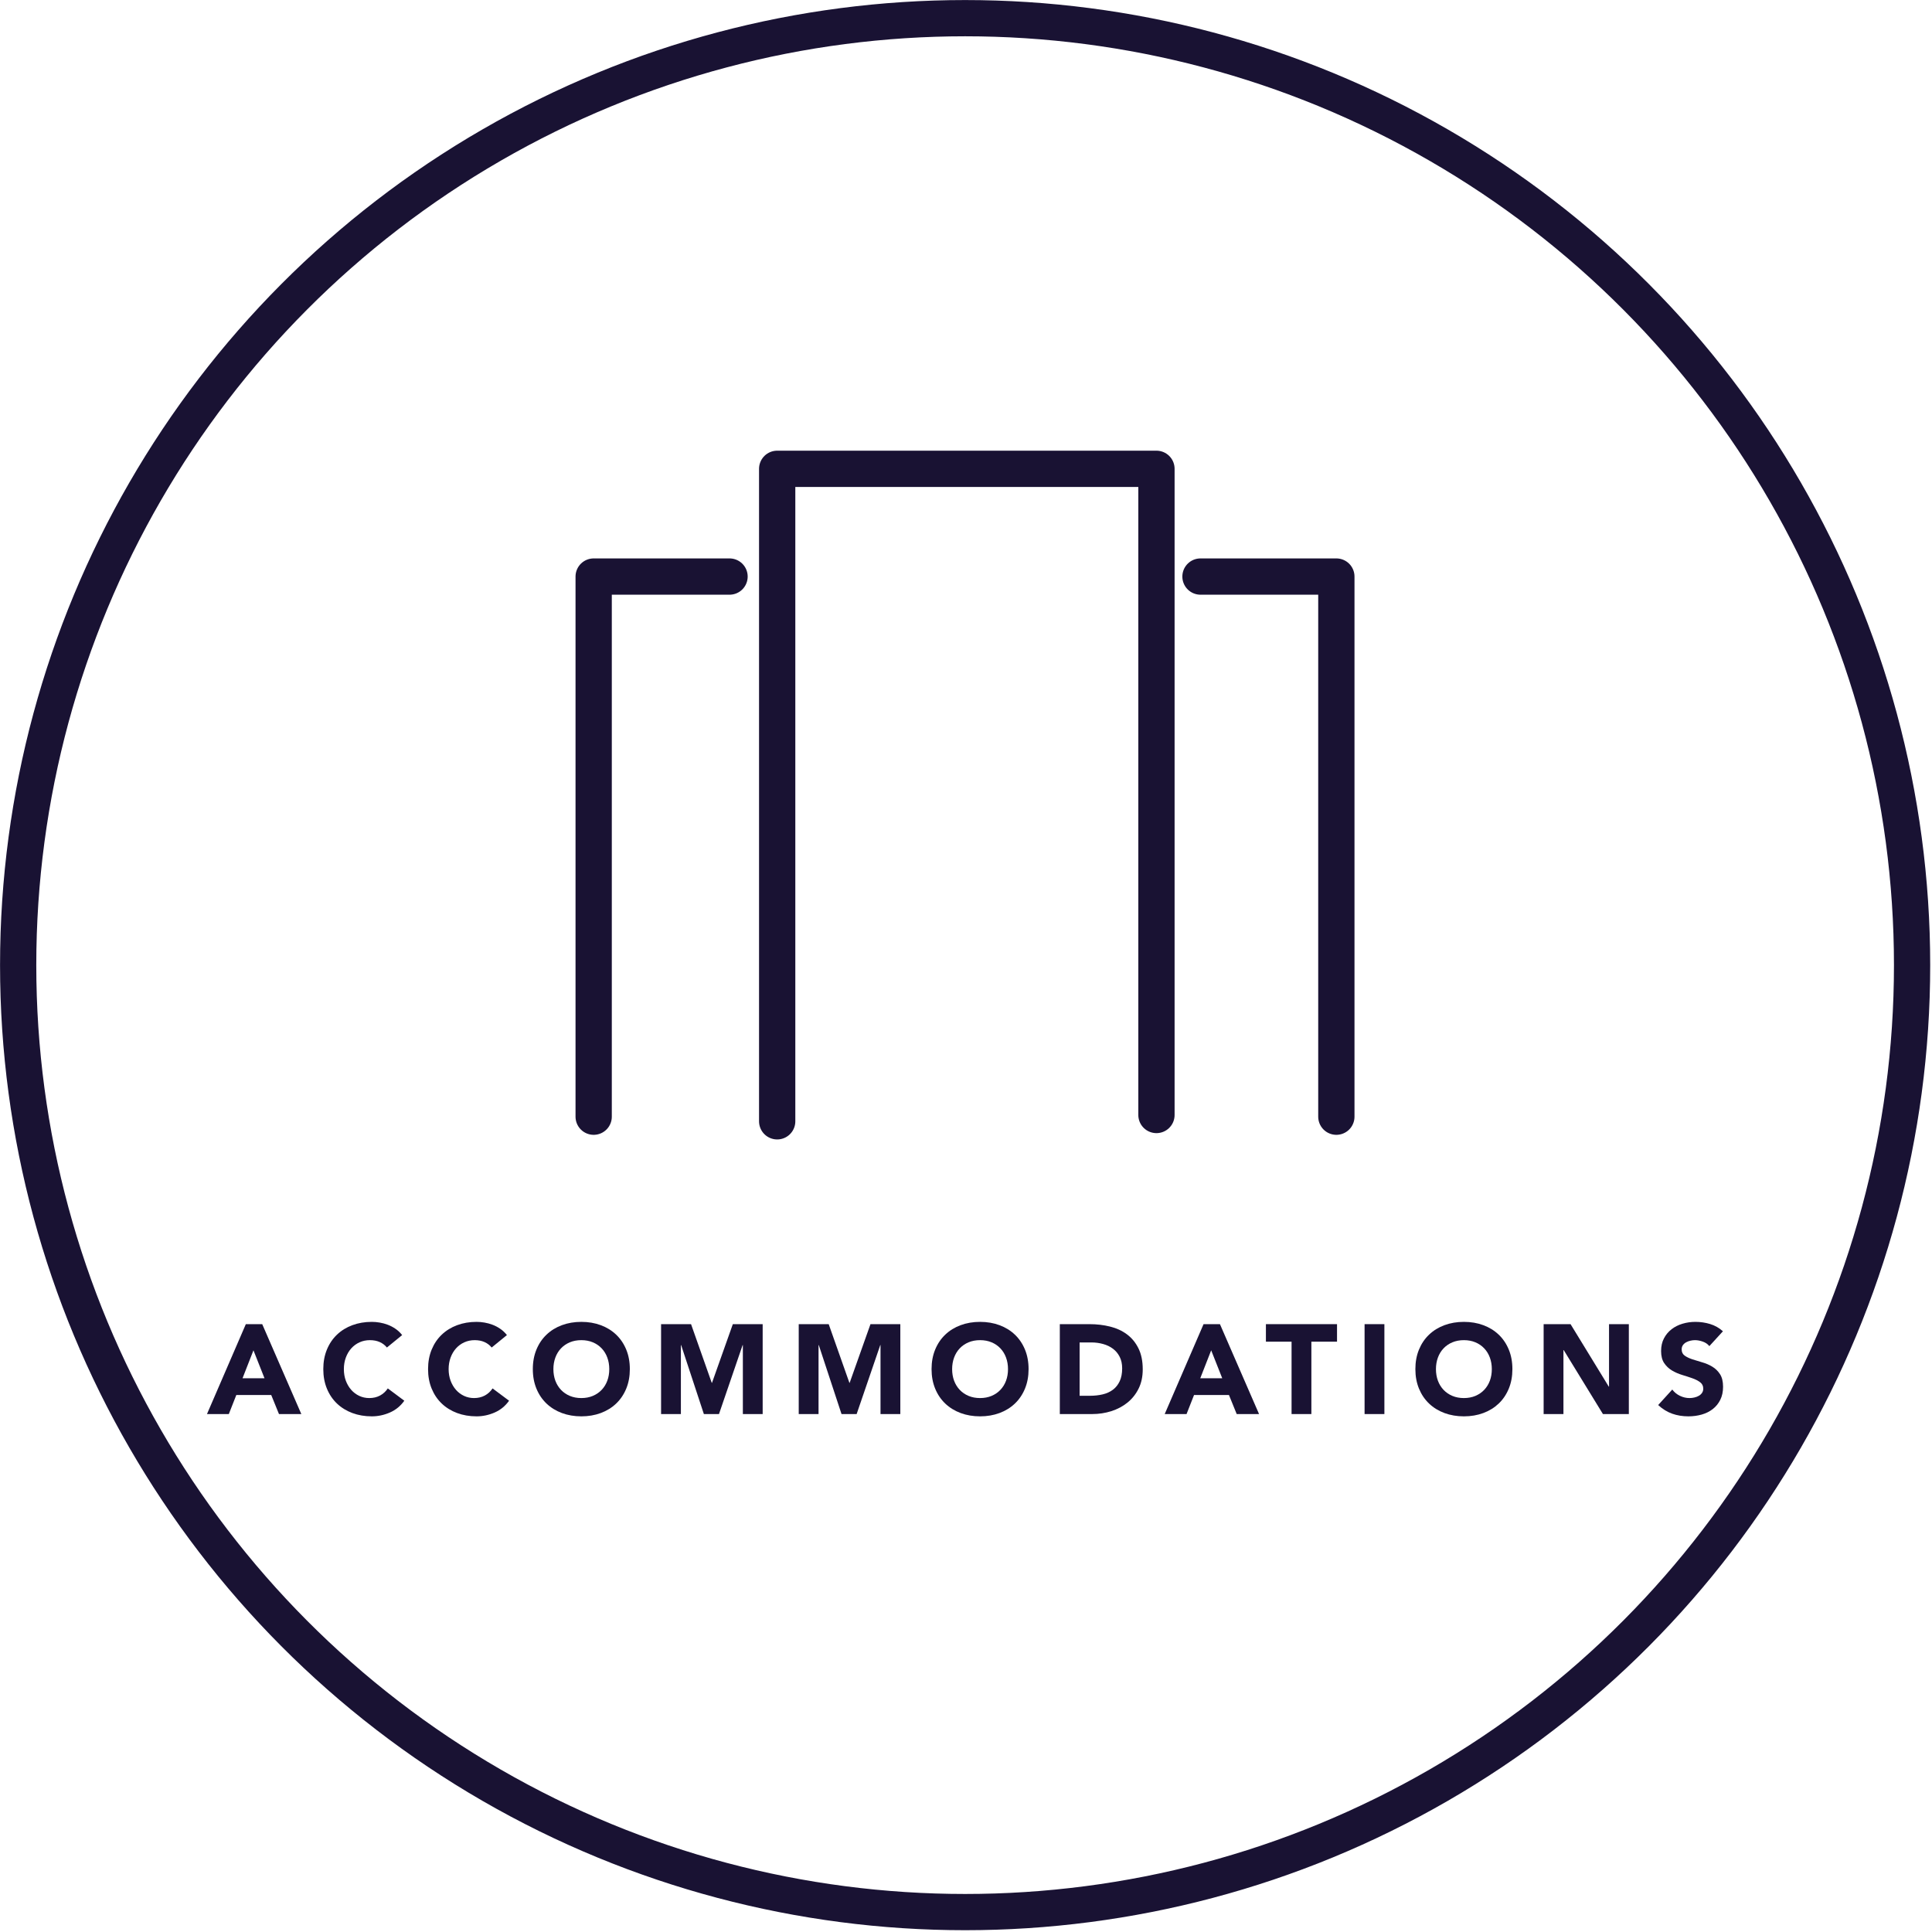 <?xml version="1.0" encoding="UTF-8" standalone="no"?>
<!DOCTYPE svg PUBLIC "-//W3C//DTD SVG 1.1//EN" "http://www.w3.org/Graphics/SVG/1.1/DTD/svg11.dtd">
<svg width="100%" height="100%" viewBox="0 0 213 213" version="1.1" xmlns="http://www.w3.org/2000/svg" xmlns:xlink="http://www.w3.org/1999/xlink" xml:space="preserve" xmlns:serif="http://www.serif.com/" style="fill-rule:evenodd;clip-rule:evenodd;stroke-linecap:round;stroke-linejoin:round;stroke-miterlimit:1.5;">
    <g transform="matrix(1,0,0,1,-455.523,-20.117)">
        <g transform="matrix(1,0,0,1,416.091,12.379)">
            <path d="M66.535,153.724L68.341,153.724L72.653,163.636L70.189,163.636L69.335,161.536L65.485,161.536L64.659,163.636L62.251,163.636L66.535,153.724ZM67.375,156.608L66.171,159.688L68.593,159.688L67.375,156.608Z" style="fill:rgb(25,18,51);fill-rule:nonzero;"/>
            <path d="M82.089,156.3C81.875,156.038 81.611,155.838 81.298,155.698C80.986,155.558 80.624,155.488 80.213,155.488C79.803,155.488 79.422,155.567 79.072,155.726C78.722,155.884 78.419,156.106 78.162,156.391C77.906,156.675 77.705,157.014 77.56,157.406C77.416,157.798 77.343,158.222 77.343,158.68C77.343,159.146 77.416,159.573 77.56,159.961C77.705,160.348 77.903,160.684 78.155,160.969C78.407,161.253 78.704,161.475 79.044,161.634C79.385,161.792 79.751,161.872 80.143,161.872C80.591,161.872 80.988,161.778 81.333,161.592C81.679,161.405 81.963,161.144 82.187,160.808L84.007,162.166C83.587,162.754 83.055,163.188 82.411,163.468C81.767,163.748 81.105,163.888 80.423,163.888C79.649,163.888 78.935,163.766 78.281,163.524C77.628,163.281 77.063,162.933 76.587,162.481C76.111,162.028 75.74,161.48 75.474,160.836C75.208,160.192 75.075,159.473 75.075,158.68C75.075,157.886 75.208,157.168 75.474,156.524C75.74,155.88 76.111,155.331 76.587,154.879C77.063,154.426 77.628,154.078 78.281,153.836C78.935,153.593 79.649,153.472 80.423,153.472C80.703,153.472 80.995,153.497 81.298,153.549C81.602,153.6 81.9,153.682 82.194,153.794C82.488,153.906 82.771,154.055 83.041,154.242C83.312,154.428 83.555,154.657 83.769,154.928L82.089,156.3Z" style="fill:rgb(25,18,51);fill-rule:nonzero;"/>
            <path d="M93.639,156.3C93.425,156.038 93.161,155.838 92.848,155.698C92.536,155.558 92.174,155.488 91.763,155.488C91.353,155.488 90.972,155.567 90.622,155.726C90.272,155.884 89.969,156.106 89.712,156.391C89.456,156.675 89.255,157.014 89.11,157.406C88.966,157.798 88.893,158.222 88.893,158.68C88.893,159.146 88.966,159.573 89.11,159.961C89.255,160.348 89.453,160.684 89.705,160.969C89.957,161.253 90.254,161.475 90.594,161.634C90.935,161.792 91.301,161.872 91.693,161.872C92.141,161.872 92.538,161.778 92.883,161.592C93.229,161.405 93.513,161.144 93.737,160.808L95.557,162.166C95.137,162.754 94.605,163.188 93.961,163.468C93.317,163.748 92.655,163.888 91.973,163.888C91.199,163.888 90.485,163.766 89.831,163.524C89.178,163.281 88.613,162.933 88.137,162.481C87.661,162.028 87.29,161.48 87.024,160.836C86.758,160.192 86.625,159.473 86.625,158.68C86.625,157.886 86.758,157.168 87.024,156.524C87.29,155.88 87.661,155.331 88.137,154.879C88.613,154.426 89.178,154.078 89.831,153.836C90.485,153.593 91.199,153.472 91.973,153.472C92.253,153.472 92.545,153.497 92.848,153.549C93.152,153.6 93.45,153.682 93.744,153.794C94.038,153.906 94.321,154.055 94.591,154.242C94.862,154.428 95.105,154.657 95.319,154.928L93.639,156.3Z" style="fill:rgb(25,18,51);fill-rule:nonzero;"/>
            <path d="M98.175,158.68C98.175,157.886 98.308,157.168 98.574,156.524C98.84,155.88 99.211,155.331 99.687,154.879C100.163,154.426 100.728,154.078 101.381,153.836C102.035,153.593 102.749,153.472 103.523,153.472C104.298,153.472 105.012,153.593 105.665,153.836C106.319,154.078 106.883,154.426 107.359,154.879C107.835,155.331 108.206,155.88 108.472,156.524C108.738,157.168 108.871,157.886 108.871,158.68C108.871,159.473 108.738,160.192 108.472,160.836C108.206,161.48 107.835,162.028 107.359,162.481C106.883,162.933 106.319,163.281 105.665,163.524C105.012,163.766 104.298,163.888 103.523,163.888C102.749,163.888 102.035,163.766 101.381,163.524C100.728,163.281 100.163,162.933 99.687,162.481C99.211,162.028 98.84,161.48 98.574,160.836C98.308,160.192 98.175,159.473 98.175,158.68ZM100.443,158.68C100.443,159.146 100.516,159.573 100.66,159.961C100.805,160.348 101.013,160.684 101.283,160.969C101.554,161.253 101.878,161.475 102.256,161.634C102.634,161.792 103.057,161.872 103.523,161.872C103.99,161.872 104.412,161.792 104.79,161.634C105.168,161.475 105.493,161.253 105.763,160.969C106.034,160.684 106.242,160.348 106.386,159.961C106.531,159.573 106.603,159.146 106.603,158.68C106.603,158.222 106.531,157.798 106.386,157.406C106.242,157.014 106.034,156.675 105.763,156.391C105.493,156.106 105.168,155.884 104.79,155.726C104.412,155.567 103.99,155.488 103.523,155.488C103.057,155.488 102.634,155.567 102.256,155.726C101.878,155.884 101.554,156.106 101.283,156.391C101.013,156.675 100.805,157.014 100.66,157.406C100.516,157.798 100.443,158.222 100.443,158.68Z" style="fill:rgb(25,18,51);fill-rule:nonzero;"/>
            <path d="M112.315,153.724L115.619,153.724L117.901,160.192L117.929,160.192L120.225,153.724L123.515,153.724L123.515,163.636L121.331,163.636L121.331,156.034L121.303,156.034L118.699,163.636L117.033,163.636L114.527,156.034L114.499,156.034L114.499,163.636L112.315,163.636L112.315,153.724Z" style="fill:rgb(25,18,51);fill-rule:nonzero;"/>
            <path d="M127.491,153.724L130.795,153.724L133.077,160.192L133.105,160.192L135.401,153.724L138.691,153.724L138.691,163.636L136.507,163.636L136.507,156.034L136.479,156.034L133.875,163.636L132.209,163.636L129.703,156.034L129.675,156.034L129.675,163.636L127.491,163.636L127.491,153.724Z" style="fill:rgb(25,18,51);fill-rule:nonzero;"/>
            <path d="M142.135,158.68C142.135,157.886 142.268,157.168 142.534,156.524C142.8,155.88 143.171,155.331 143.647,154.879C144.123,154.426 144.688,154.078 145.341,153.836C145.995,153.593 146.709,153.472 147.483,153.472C148.258,153.472 148.972,153.593 149.625,153.836C150.279,154.078 150.843,154.426 151.319,154.879C151.795,155.331 152.166,155.88 152.432,156.524C152.698,157.168 152.831,157.886 152.831,158.68C152.831,159.473 152.698,160.192 152.432,160.836C152.166,161.48 151.795,162.028 151.319,162.481C150.843,162.933 150.279,163.281 149.625,163.524C148.972,163.766 148.258,163.888 147.483,163.888C146.709,163.888 145.995,163.766 145.341,163.524C144.688,163.281 144.123,162.933 143.647,162.481C143.171,162.028 142.8,161.48 142.534,160.836C142.268,160.192 142.135,159.473 142.135,158.68ZM144.403,158.68C144.403,159.146 144.476,159.573 144.62,159.961C144.765,160.348 144.973,160.684 145.243,160.969C145.514,161.253 145.838,161.475 146.216,161.634C146.594,161.792 147.017,161.872 147.483,161.872C147.95,161.872 148.372,161.792 148.75,161.634C149.128,161.475 149.453,161.253 149.723,160.969C149.994,160.684 150.202,160.348 150.346,159.961C150.491,159.573 150.563,159.146 150.563,158.68C150.563,158.222 150.491,157.798 150.346,157.406C150.202,157.014 149.994,156.675 149.723,156.391C149.453,156.106 149.128,155.884 148.75,155.726C148.372,155.567 147.95,155.488 147.483,155.488C147.017,155.488 146.594,155.567 146.216,155.726C145.838,155.884 145.514,156.106 145.243,156.391C144.973,156.675 144.765,157.014 144.62,157.406C144.476,157.798 144.403,158.222 144.403,158.68Z" style="fill:rgb(25,18,51);fill-rule:nonzero;"/>
            <path d="M156.275,153.724L159.551,153.724C160.345,153.724 161.098,153.812 161.812,153.99C162.526,154.167 163.149,154.454 163.681,154.851C164.213,155.247 164.636,155.763 164.948,156.398C165.261,157.032 165.417,157.802 165.417,158.708C165.417,159.51 165.266,160.217 164.962,160.829C164.659,161.44 164.251,161.953 163.737,162.369C163.224,162.784 162.631,163.099 161.959,163.314C161.287,163.528 160.583,163.636 159.845,163.636L156.275,163.636L156.275,153.724ZM158.459,161.62L159.593,161.62C160.097,161.62 160.566,161.568 161,161.466C161.434,161.363 161.81,161.193 162.127,160.955C162.445,160.717 162.694,160.404 162.876,160.017C163.058,159.629 163.149,159.156 163.149,158.596C163.149,158.11 163.058,157.688 162.876,157.329C162.694,156.969 162.449,156.673 162.141,156.44C161.833,156.206 161.472,156.031 161.056,155.915C160.641,155.798 160.205,155.74 159.747,155.74L158.459,155.74L158.459,161.62Z" style="fill:rgb(25,18,51);fill-rule:nonzero;"/>
            <path d="M172.123,153.724L173.929,153.724L178.241,163.636L175.777,163.636L174.923,161.536L171.073,161.536L170.247,163.636L167.839,163.636L172.123,153.724ZM172.963,156.608L171.759,159.688L174.181,159.688L172.963,156.608Z" style="fill:rgb(25,18,51);fill-rule:nonzero;"/>
            <path d="M181.825,155.656L178.997,155.656L178.997,153.724L186.837,153.724L186.837,155.656L184.009,155.656L184.009,163.636L181.825,163.636L181.825,155.656Z" style="fill:rgb(25,18,51);fill-rule:nonzero;"/>
            <rect x="189.875" y="153.724" width="2.184" height="9.912" style="fill:rgb(25,18,51);fill-rule:nonzero;"/>
            <path d="M195.475,158.68C195.475,157.886 195.608,157.168 195.874,156.524C196.14,155.88 196.511,155.331 196.987,154.879C197.463,154.426 198.028,154.078 198.681,153.836C199.335,153.593 200.049,153.472 200.823,153.472C201.598,153.472 202.312,153.593 202.965,153.836C203.619,154.078 204.183,154.426 204.659,154.879C205.135,155.331 205.506,155.88 205.772,156.524C206.038,157.168 206.171,157.886 206.171,158.68C206.171,159.473 206.038,160.192 205.772,160.836C205.506,161.48 205.135,162.028 204.659,162.481C204.183,162.933 203.619,163.281 202.965,163.524C202.312,163.766 201.598,163.888 200.823,163.888C200.049,163.888 199.335,163.766 198.681,163.524C198.028,163.281 197.463,162.933 196.987,162.481C196.511,162.028 196.14,161.48 195.874,160.836C195.608,160.192 195.475,159.473 195.475,158.68ZM197.743,158.68C197.743,159.146 197.816,159.573 197.96,159.961C198.105,160.348 198.313,160.684 198.583,160.969C198.854,161.253 199.178,161.475 199.556,161.634C199.934,161.792 200.357,161.872 200.823,161.872C201.29,161.872 201.712,161.792 202.09,161.634C202.468,161.475 202.793,161.253 203.063,160.969C203.334,160.684 203.542,160.348 203.686,159.961C203.831,159.573 203.903,159.146 203.903,158.68C203.903,158.222 203.831,157.798 203.686,157.406C203.542,157.014 203.334,156.675 203.063,156.391C202.793,156.106 202.468,155.884 202.09,155.726C201.712,155.567 201.29,155.488 200.823,155.488C200.357,155.488 199.934,155.567 199.556,155.726C199.178,155.884 198.854,156.106 198.583,156.391C198.313,156.675 198.105,157.014 197.96,157.406C197.816,157.798 197.743,158.222 197.743,158.68Z" style="fill:rgb(25,18,51);fill-rule:nonzero;"/>
            <path d="M209.615,153.724L212.583,153.724L216.797,160.612L216.825,160.612L216.825,153.724L219.009,153.724L219.009,163.636L216.153,163.636L211.827,156.58L211.799,156.58L211.799,163.636L209.615,163.636L209.615,153.724Z" style="fill:rgb(25,18,51);fill-rule:nonzero;"/>
            <path d="M227.885,156.146C227.708,155.922 227.468,155.756 227.164,155.649C226.861,155.541 226.574,155.488 226.303,155.488C226.145,155.488 225.981,155.506 225.813,155.544C225.645,155.581 225.487,155.639 225.337,155.719C225.188,155.798 225.067,155.903 224.973,156.034C224.88,156.164 224.833,156.323 224.833,156.51C224.833,156.808 224.945,157.037 225.169,157.196C225.393,157.354 225.676,157.49 226.016,157.602C226.357,157.714 226.723,157.826 227.115,157.938C227.507,158.05 227.874,158.208 228.214,158.414C228.555,158.619 228.837,158.894 229.061,159.24C229.285,159.585 229.397,160.047 229.397,160.626C229.397,161.176 229.295,161.657 229.089,162.068C228.884,162.478 228.606,162.819 228.256,163.09C227.906,163.36 227.5,163.561 227.038,163.692C226.576,163.822 226.089,163.888 225.575,163.888C224.931,163.888 224.334,163.79 223.783,163.594C223.233,163.398 222.719,163.08 222.243,162.642L223.797,160.934C224.021,161.232 224.304,161.463 224.644,161.627C224.985,161.79 225.337,161.872 225.701,161.872C225.879,161.872 226.058,161.851 226.24,161.809C226.422,161.767 226.586,161.704 226.73,161.62C226.875,161.536 226.992,161.428 227.08,161.298C227.169,161.167 227.213,161.013 227.213,160.836C227.213,160.537 227.099,160.301 226.87,160.129C226.642,159.956 226.355,159.809 226.009,159.688C225.664,159.566 225.291,159.445 224.889,159.324C224.488,159.202 224.115,159.039 223.769,158.834C223.424,158.628 223.137,158.358 222.908,158.022C222.68,157.686 222.565,157.242 222.565,156.692C222.565,156.16 222.67,155.693 222.88,155.292C223.09,154.89 223.37,154.554 223.72,154.284C224.07,154.013 224.474,153.81 224.931,153.675C225.389,153.539 225.86,153.472 226.345,153.472C226.905,153.472 227.447,153.551 227.969,153.71C228.492,153.868 228.963,154.134 229.383,154.508L227.885,156.146Z" style="fill:rgb(25,18,51);fill-rule:nonzero;"/>
        </g>
        <g transform="matrix(1,0,0,1,36.119,23.025)">
            <g transform="matrix(1,0,0,1,0,-9)">
                <path d="M505.087,129.714L505.087,57.779L546.901,57.779L546.901,129.018" style="fill:none;stroke:rgb(25,18,51);stroke-width:4px;"/>
            </g>
            <g transform="matrix(1,0,0,1,0,-9)">
                <path d="M551.756,69.657L566.735,69.657L566.735,129.205" style="fill:none;stroke:rgb(25,18,51);stroke-width:4px;"/>
            </g>
            <g transform="matrix(-1,0,0,1,1051.59,-9)">
                <path d="M551.756,69.657L566.735,69.657L566.735,129.205" style="fill:none;stroke:rgb(25,18,51);stroke-width:4px;"/>
            </g>
        </g>
        <g transform="matrix(1.135,0,0,1.135,427.094,-13.849)">
            <circle cx="118.795" cy="123.674" r="91.983" style="fill:none;stroke:rgb(25,18,51);stroke-width:3.52px;"/>
        </g>
    </g>
</svg>
